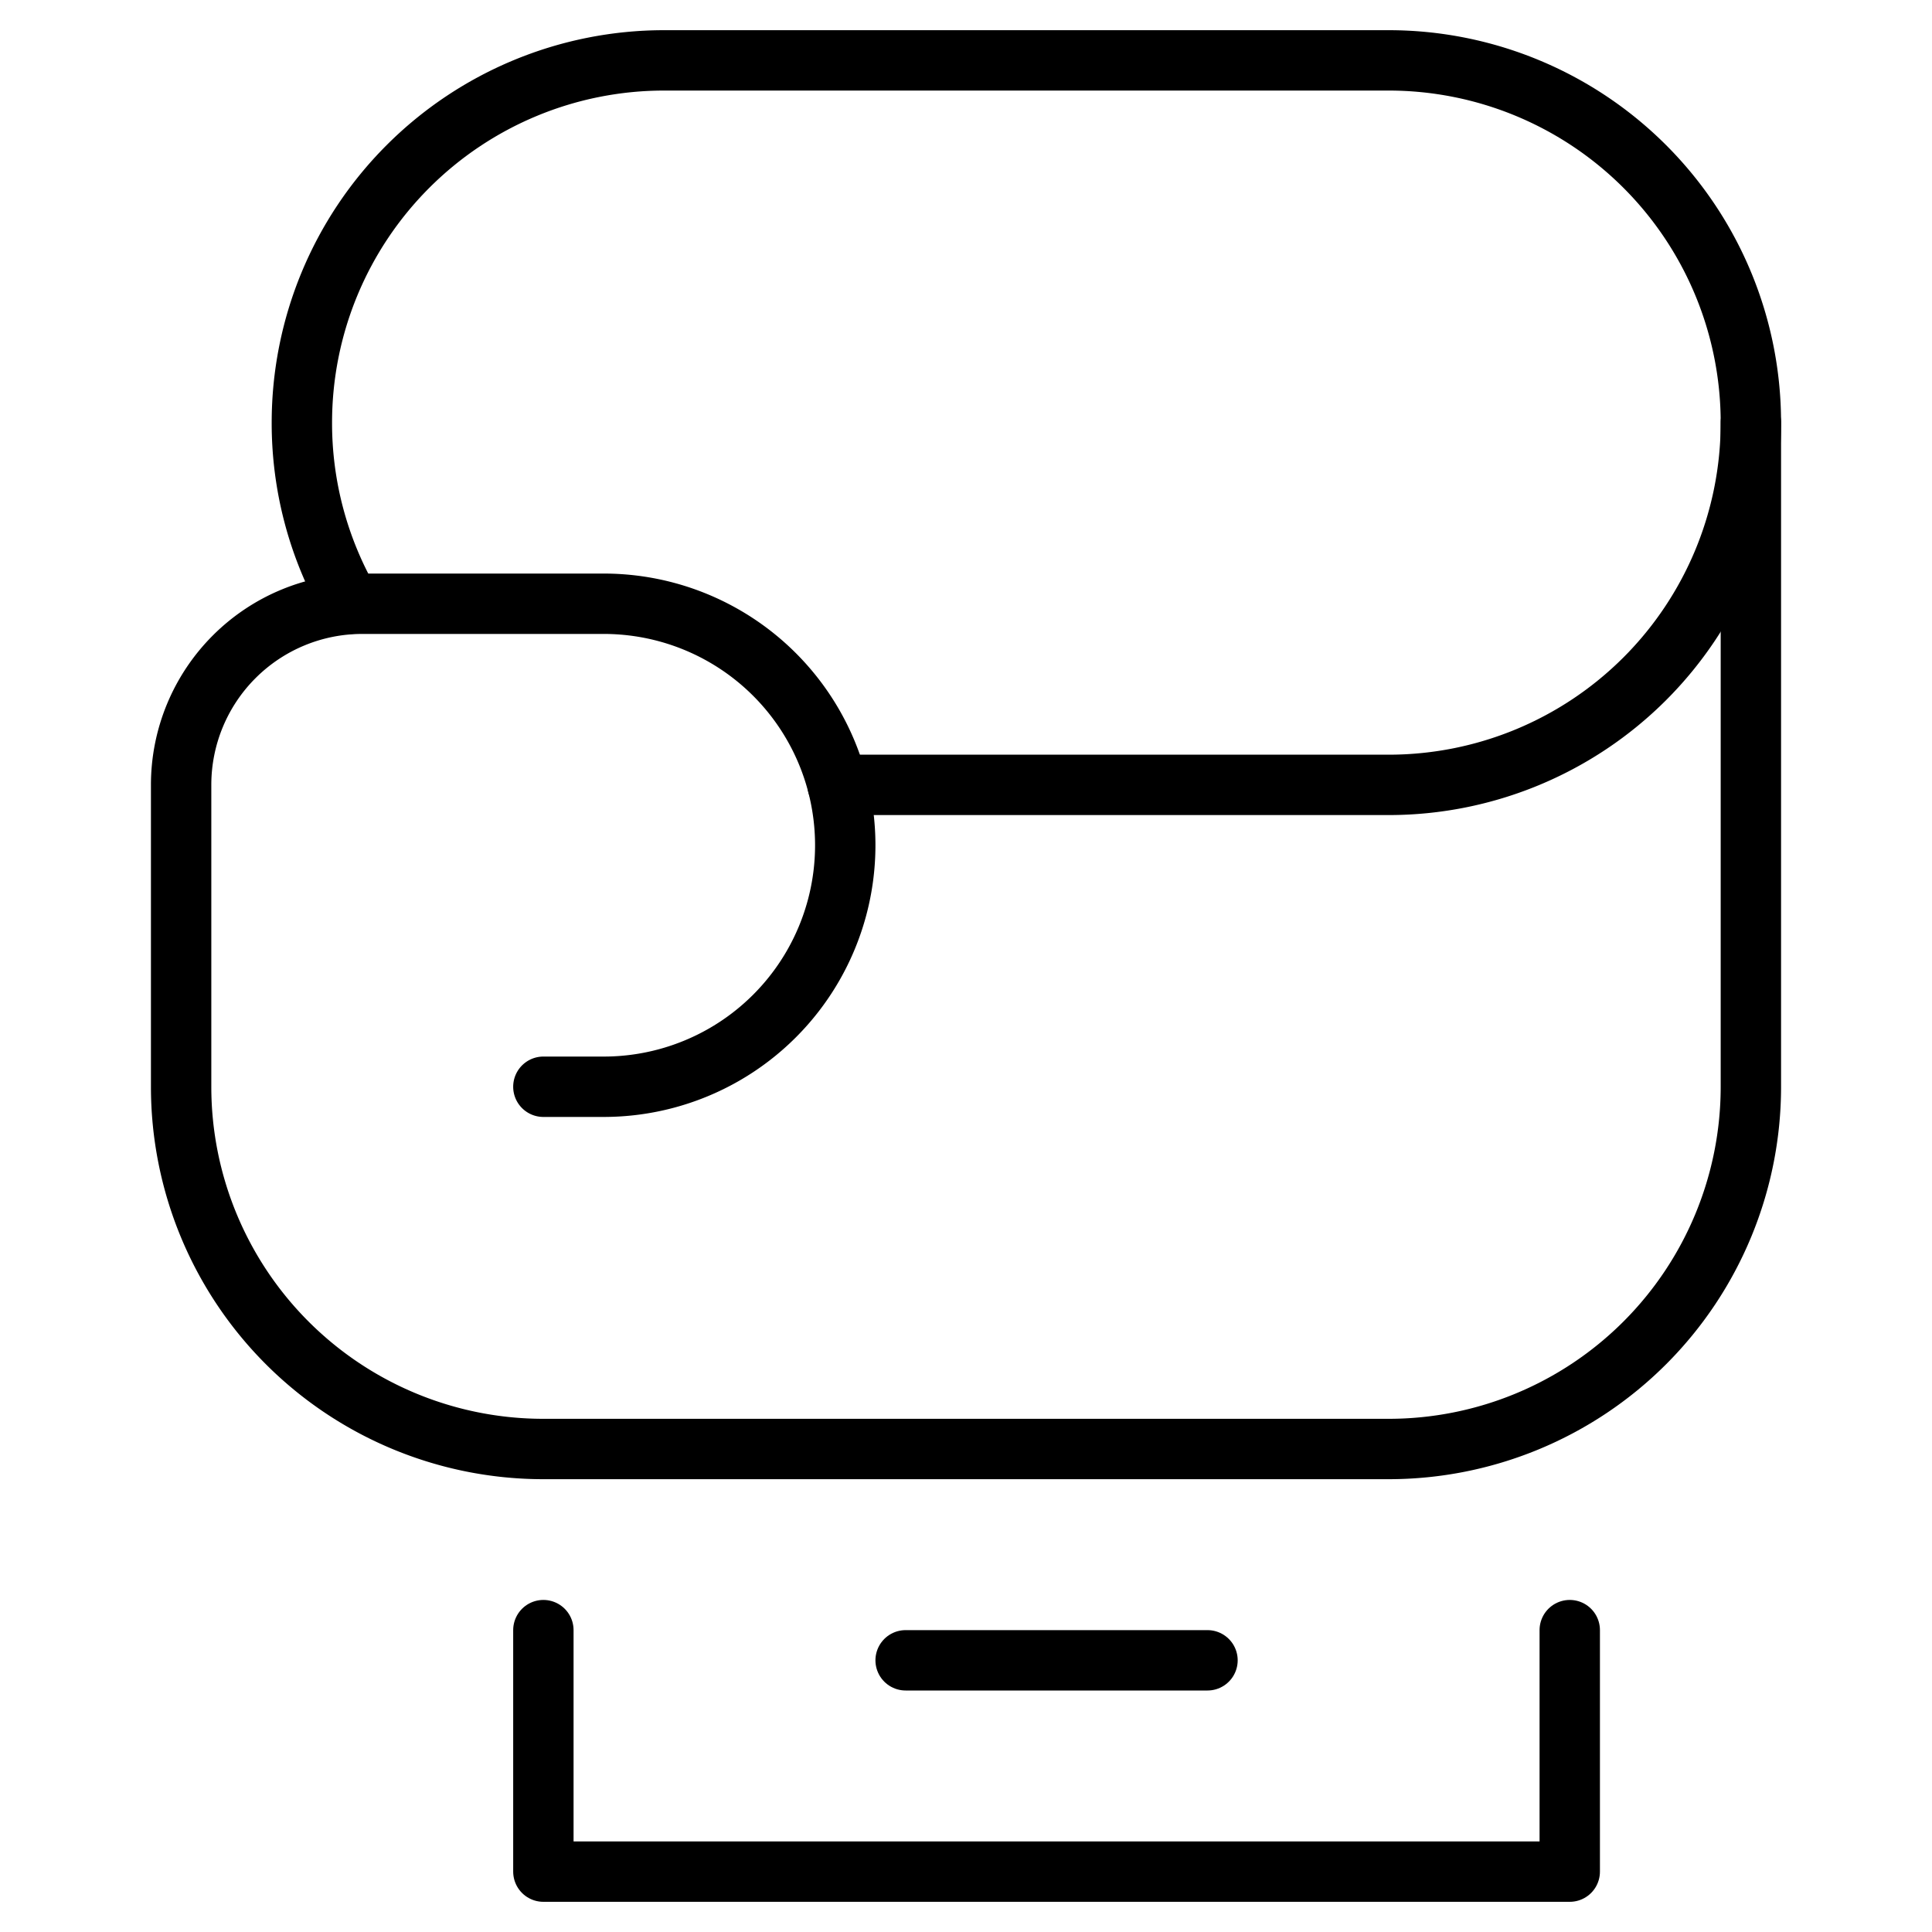 <svg xmlns="http://www.w3.org/2000/svg" viewBox="0 0 64 64" stroke="none" width="32" height="32"><title>boxing glove</title><g class="nc-icon-wrapper" stroke-linecap="round" stroke-linejoin="round" stroke-width="2" stroke="currentColor"><polyline data-color="color-2" points="52 54 52 62 18 62 18 54" fill="none" stroke-miterlimit="10"/> <path data-cap="butt" d="M58,14V36A12,12,0,0,1,46,48H18A12,12,0,0,1,6,36V26a6,6,0,0,1,6-6h8a8,8,0,0,1,8,8h0a8,8,0,0,1-8,8H18" fill="none" stroke="currentColor" stroke-miterlimit="10"/> <path data-cap="butt" d="M11.605,20A11.944,11.944,0,0,1,10,14h0A12,12,0,0,1,22,2H46A12,12,0,0,1,58,14h0A12,12,0,0,1,46,26H27.747" fill="none" stroke="currentColor" stroke-miterlimit="10"/> <line data-color="color-2" x1="30" y1="55" x2="40" y2="55" fill="none" stroke-miterlimit="10"/></g></svg>